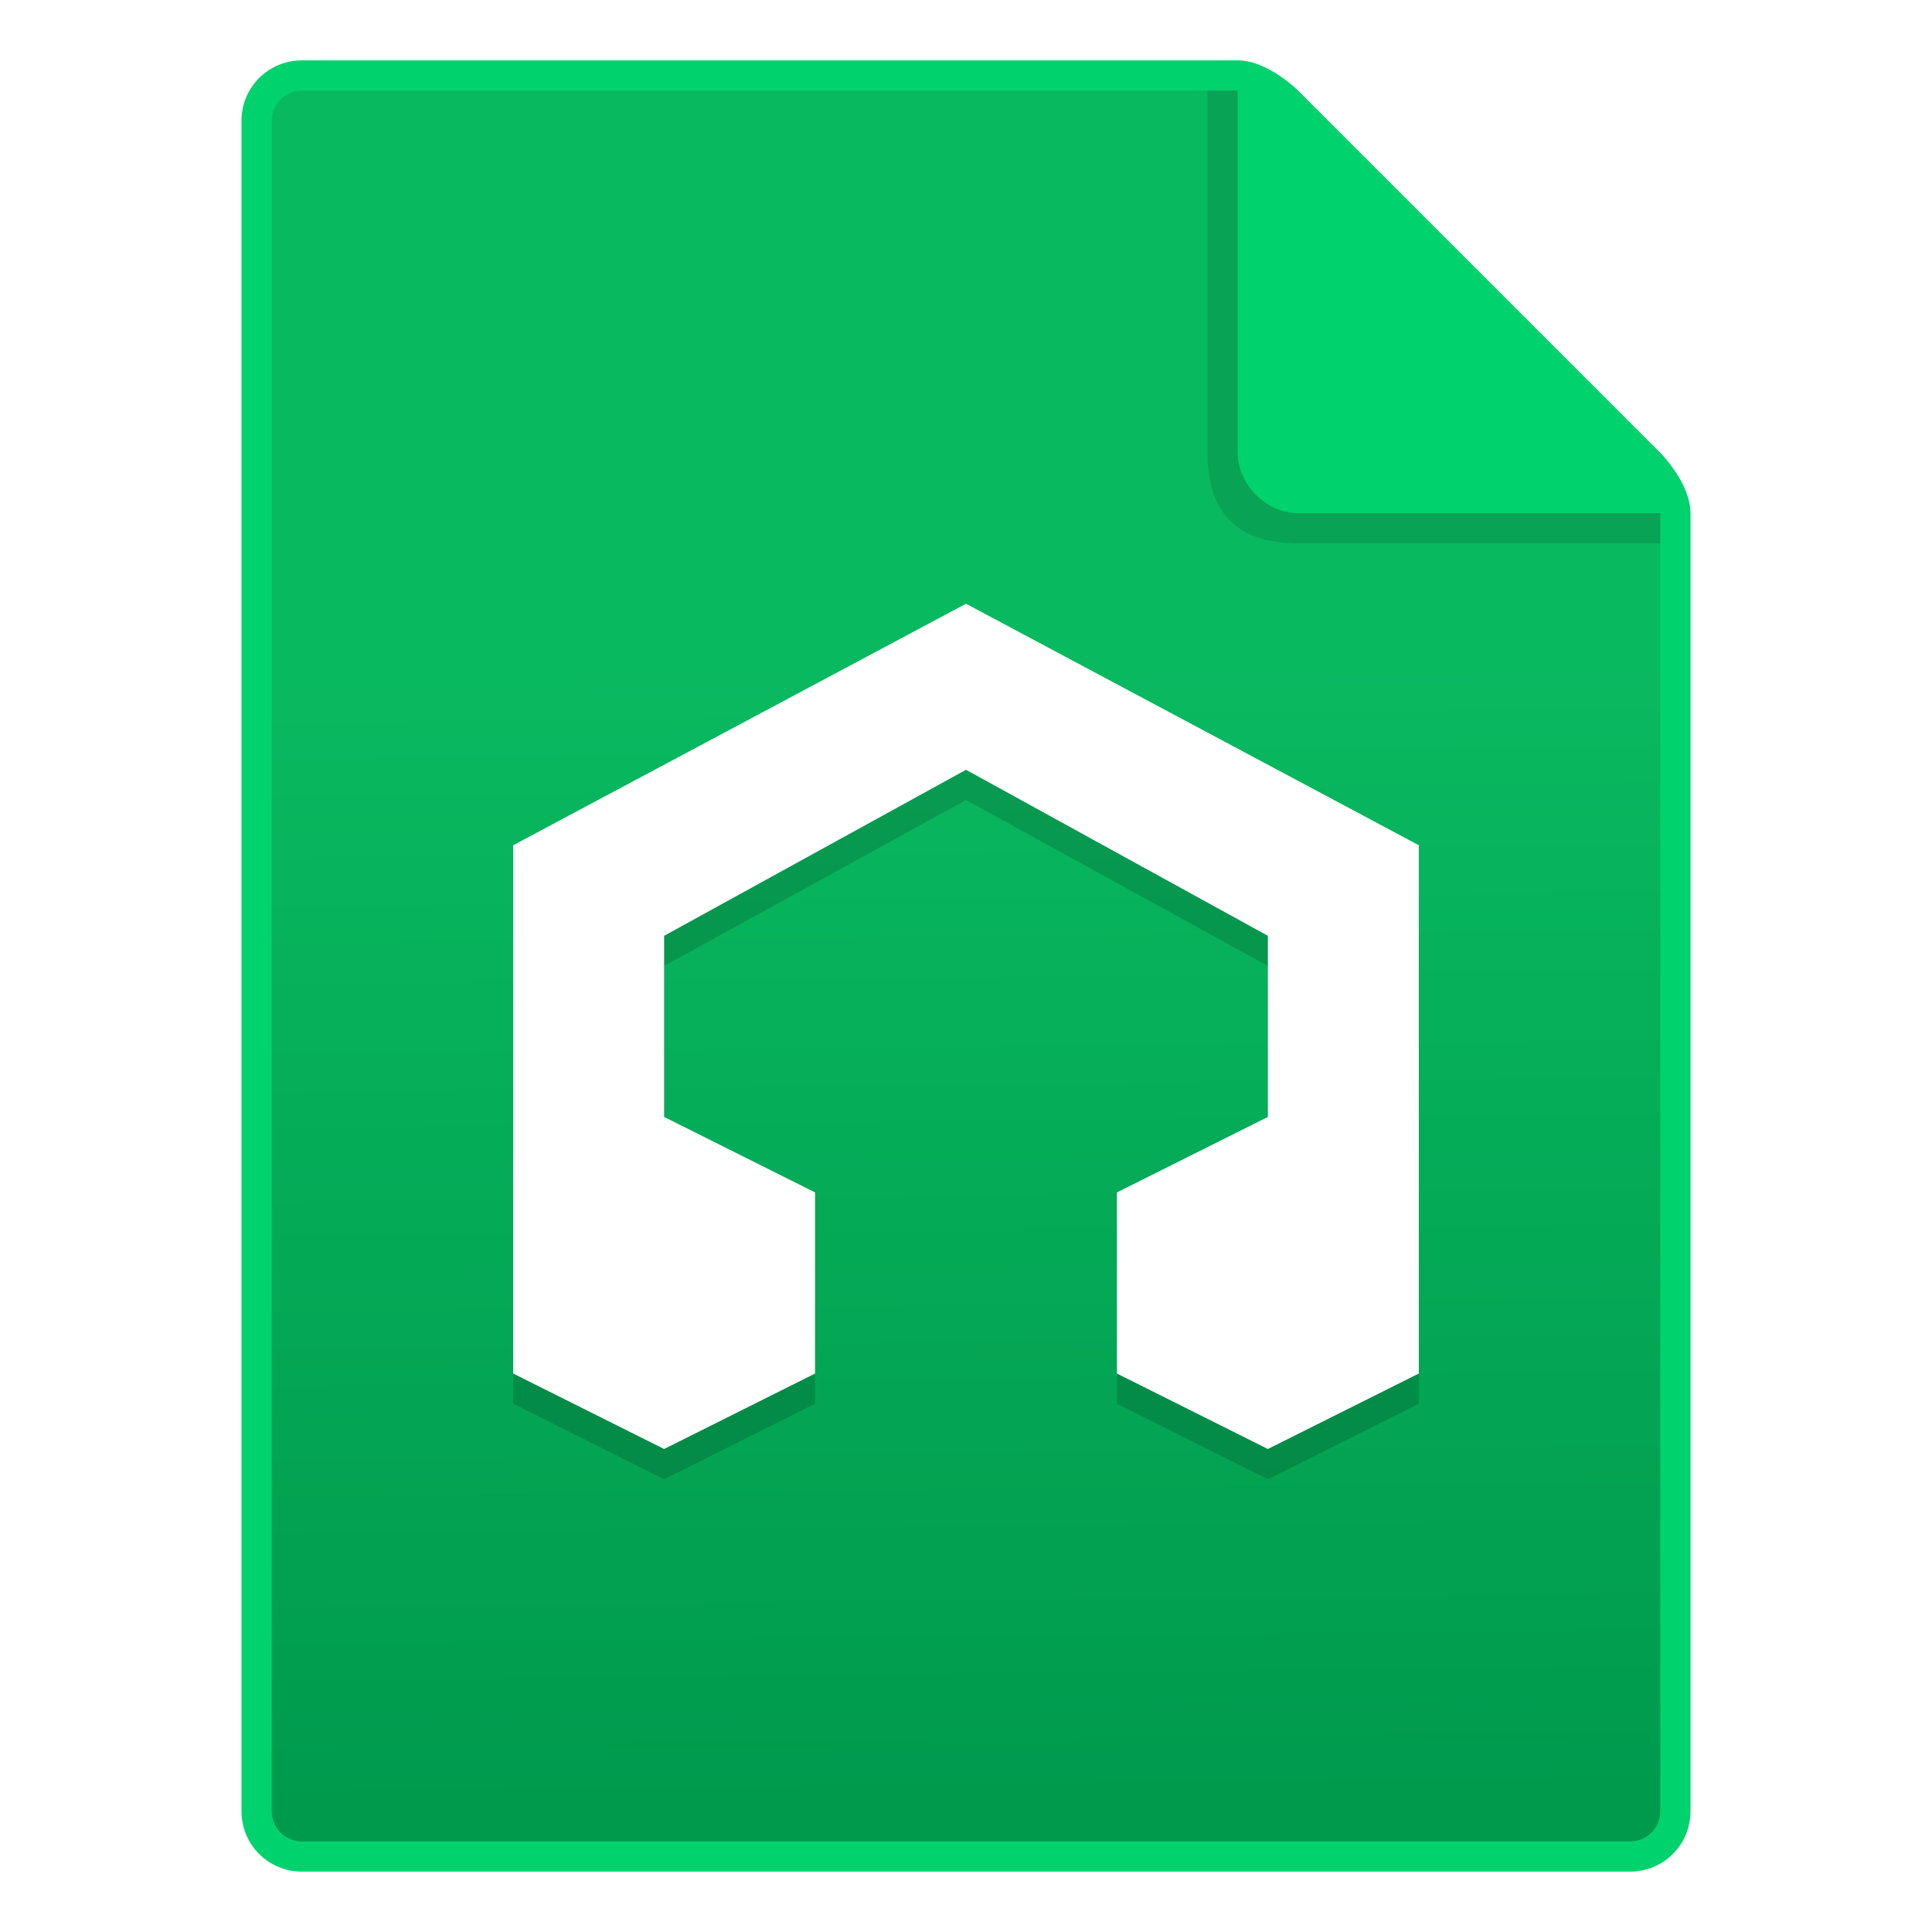 <?xml version="1.0" encoding="UTF-8" standalone="no"?>
<!-- Created with Inkscape (http://www.inkscape.org/) -->

<svg
   width="64"
   height="64"
   id="svg4034"
   version="1.1"
   enable-background="new"
   xmlns:xlink="http://www.w3.org/1999/xlink"
   xmlns="http://www.w3.org/2000/svg"
   xmlns:svg="http://www.w3.org/2000/svg"
   xmlns:rdf="http://www.w3.org/1999/02/22-rdf-syntax-ns#"
   xmlns:cc="http://creativecommons.org/ns#"
   xmlns:dc="http://purl.org/dc/elements/1.1/">
  <defs
     id="defs4036">
    <filter
       style="color-interpolation-filters:sRGB"
       id="filter4400"
       x="-0.039"
       width="1.078"
       y="-0.039"
       height="1.078">
      <feGaussianBlur
         stdDeviation="0.243"
         id="feGaussianBlur4402" />
    </filter>
    <linearGradient
       xlink:href="#a"
       id="linearGradient4432"
       gradientUnits="userSpaceOnUse"
       x1="9.884"
       y1="-9.899"
       x2="10.275"
       y2="27.931"
       gradientTransform="translate(0,32)" />
    <filter
       style="color-interpolation-filters:sRGB"
       id="filter1"
       x="-0.038"
       y="-0.04"
       width="1.075"
       height="1.081">
      <feGaussianBlur
         stdDeviation="0.47"
         id="feGaussianBlur1" />
    </filter>
    <filter
       id="c"
       x="-0.03"
       y="-0.031"
       width="1.06"
       height="1.063"
       color-interpolation-filters="sRGB">
      <feGaussianBlur
         stdDeviation="0.525"
         id="feGaussianBlur1-5" />
    </filter>
    <linearGradient
       id="a"
       x1="4"
       x2="60"
       y1="32"
       y2="32"
       gradientTransform="rotate(90,5.896,-1.851)"
       gradientUnits="userSpaceOnUse">
      <stop
         stop-color="#09b960"
         offset="0"
         id="stop2" />
      <stop
         stop-color="#009a4d"
         offset="1"
         id="stop3" />
    </linearGradient>
  </defs>
  <path
     id="path4273"
     d="M 10,2 C 8.892,2 8,2.892 8,4 v 56 c 0,1.108 0.892,2 2,2 h 44 c 1.108,0 2,-0.892 2,-2 V 17 c 0,-1 -1,-2 -1,-2 L 43,3 C 43,3 42,2 41,2 Z"
     style="display:inline;fill:#00d36d;fill-opacity:1;stroke:none;stroke-opacity:1" />
  <path
     id="path4275"
     d="M 10,3 C 9.446,3 9,3.446 9,4 v 56 c 0,0.554 0.446,1 1,1 h 44 c 0.554,0 1,-0.446 1,-1 V 17 L 42,16 41,3 Z"
     style="display:inline;fill:url(#linearGradient4432);fill-opacity:1;fill-rule:evenodd;stroke:none;stroke-width:1;stroke-miterlimit:4;stroke-dasharray:none;stroke-opacity:1" />
  <path
     id="path4339-5"
     d="m 40,3 v 12 c 0,2 1,3 3,3 h 12 v -1 L 41,3 Z"
     style="display:inline;opacity:1;fill:#000000;fill-opacity:0.12;fill-rule:evenodd;stroke:none;stroke-width:1px;stroke-linecap:butt;stroke-linejoin:miter;stroke-opacity:1;filter:url(#filter4400)" />
  <path
     id="path4339"
     d="m 41,3 v 12 c 0,1.031 0.938,2 2,2 H 55 V 16 L 42,3 Z"
     style="display:inline;fill:#00d36d;fill-opacity:1;fill-rule:evenodd;stroke:none;stroke-width:1px;stroke-linecap:butt;stroke-linejoin:miter;stroke-opacity:1" />
  <path
     style="color:#000000;font-style:normal;font-variant:normal;font-weight:normal;font-stretch:normal;font-size:medium;line-height:normal;font-family:sans-serif;text-indent:0;text-align:start;text-decoration:none;text-decoration-line:none;text-decoration-style:solid;text-decoration-color:#000000;letter-spacing:normal;word-spacing:normal;text-transform:none;writing-mode:lr-tb;direction:ltr;baseline-shift:baseline;text-anchor:start;white-space:normal;clip-rule:nonzero;display:inline;overflow:visible;visibility:visible;opacity:1;isolation:auto;mix-blend-mode:normal;color-interpolation:sRGB;color-interpolation-filters:linearRGB;solid-color:#000000;solid-opacity:1;fill:#000000;fill-opacity:0.149;fill-rule:nonzero;stroke:none;stroke-width:0.978;stroke-linecap:butt;stroke-linejoin:miter;stroke-miterlimit:4;stroke-dasharray:none;stroke-dashoffset:0;stroke-opacity:1;filter:url(#filter1);color-rendering:auto;image-rendering:auto;shape-rendering:auto;text-rendering:auto;enable-background:accumulate"
     d="m 32,21 -15,8 v 17.5 l 5,2.5 5,-2.5 v -6 L 22,38 v -6 l 10,-5.5 10,5.5 v 6 l -5,2.5 v 6 l 5,2.5 5,-2.5 v -17.5 z"
     id="path1" />
  <path
     style="color:#000000;font-style:normal;font-variant:normal;font-weight:normal;font-stretch:normal;font-size:medium;line-height:normal;font-family:sans-serif;text-indent:0;text-align:start;text-decoration:none;text-decoration-line:none;text-decoration-style:solid;text-decoration-color:#000000;letter-spacing:normal;word-spacing:normal;text-transform:none;writing-mode:lr-tb;direction:ltr;baseline-shift:baseline;text-anchor:start;white-space:normal;clip-rule:nonzero;display:inline;overflow:visible;visibility:visible;isolation:auto;mix-blend-mode:normal;color-interpolation:sRGB;color-interpolation-filters:linearRGB;solid-color:#000000;solid-opacity:1;fill:#ffffff;fill-opacity:1;fill-rule:nonzero;stroke:none;stroke-width:0.978;stroke-linecap:butt;stroke-linejoin:miter;stroke-miterlimit:4;stroke-dasharray:none;stroke-dashoffset:0;stroke-opacity:1;filter:url(#filter5497);color-rendering:auto;image-rendering:auto;shape-rendering:auto;text-rendering:auto;enable-background:accumulate"
     d="m 32,20 -15,8 v 17.5 l 5,2.5 5,-2.5 v -6 L 22,37 V 31 L 32,25.5 42,31 v 6 l -5,2.5 v 6 L 42,48 47,45.5 V 28 Z"
     id="path4265" />
</svg>
